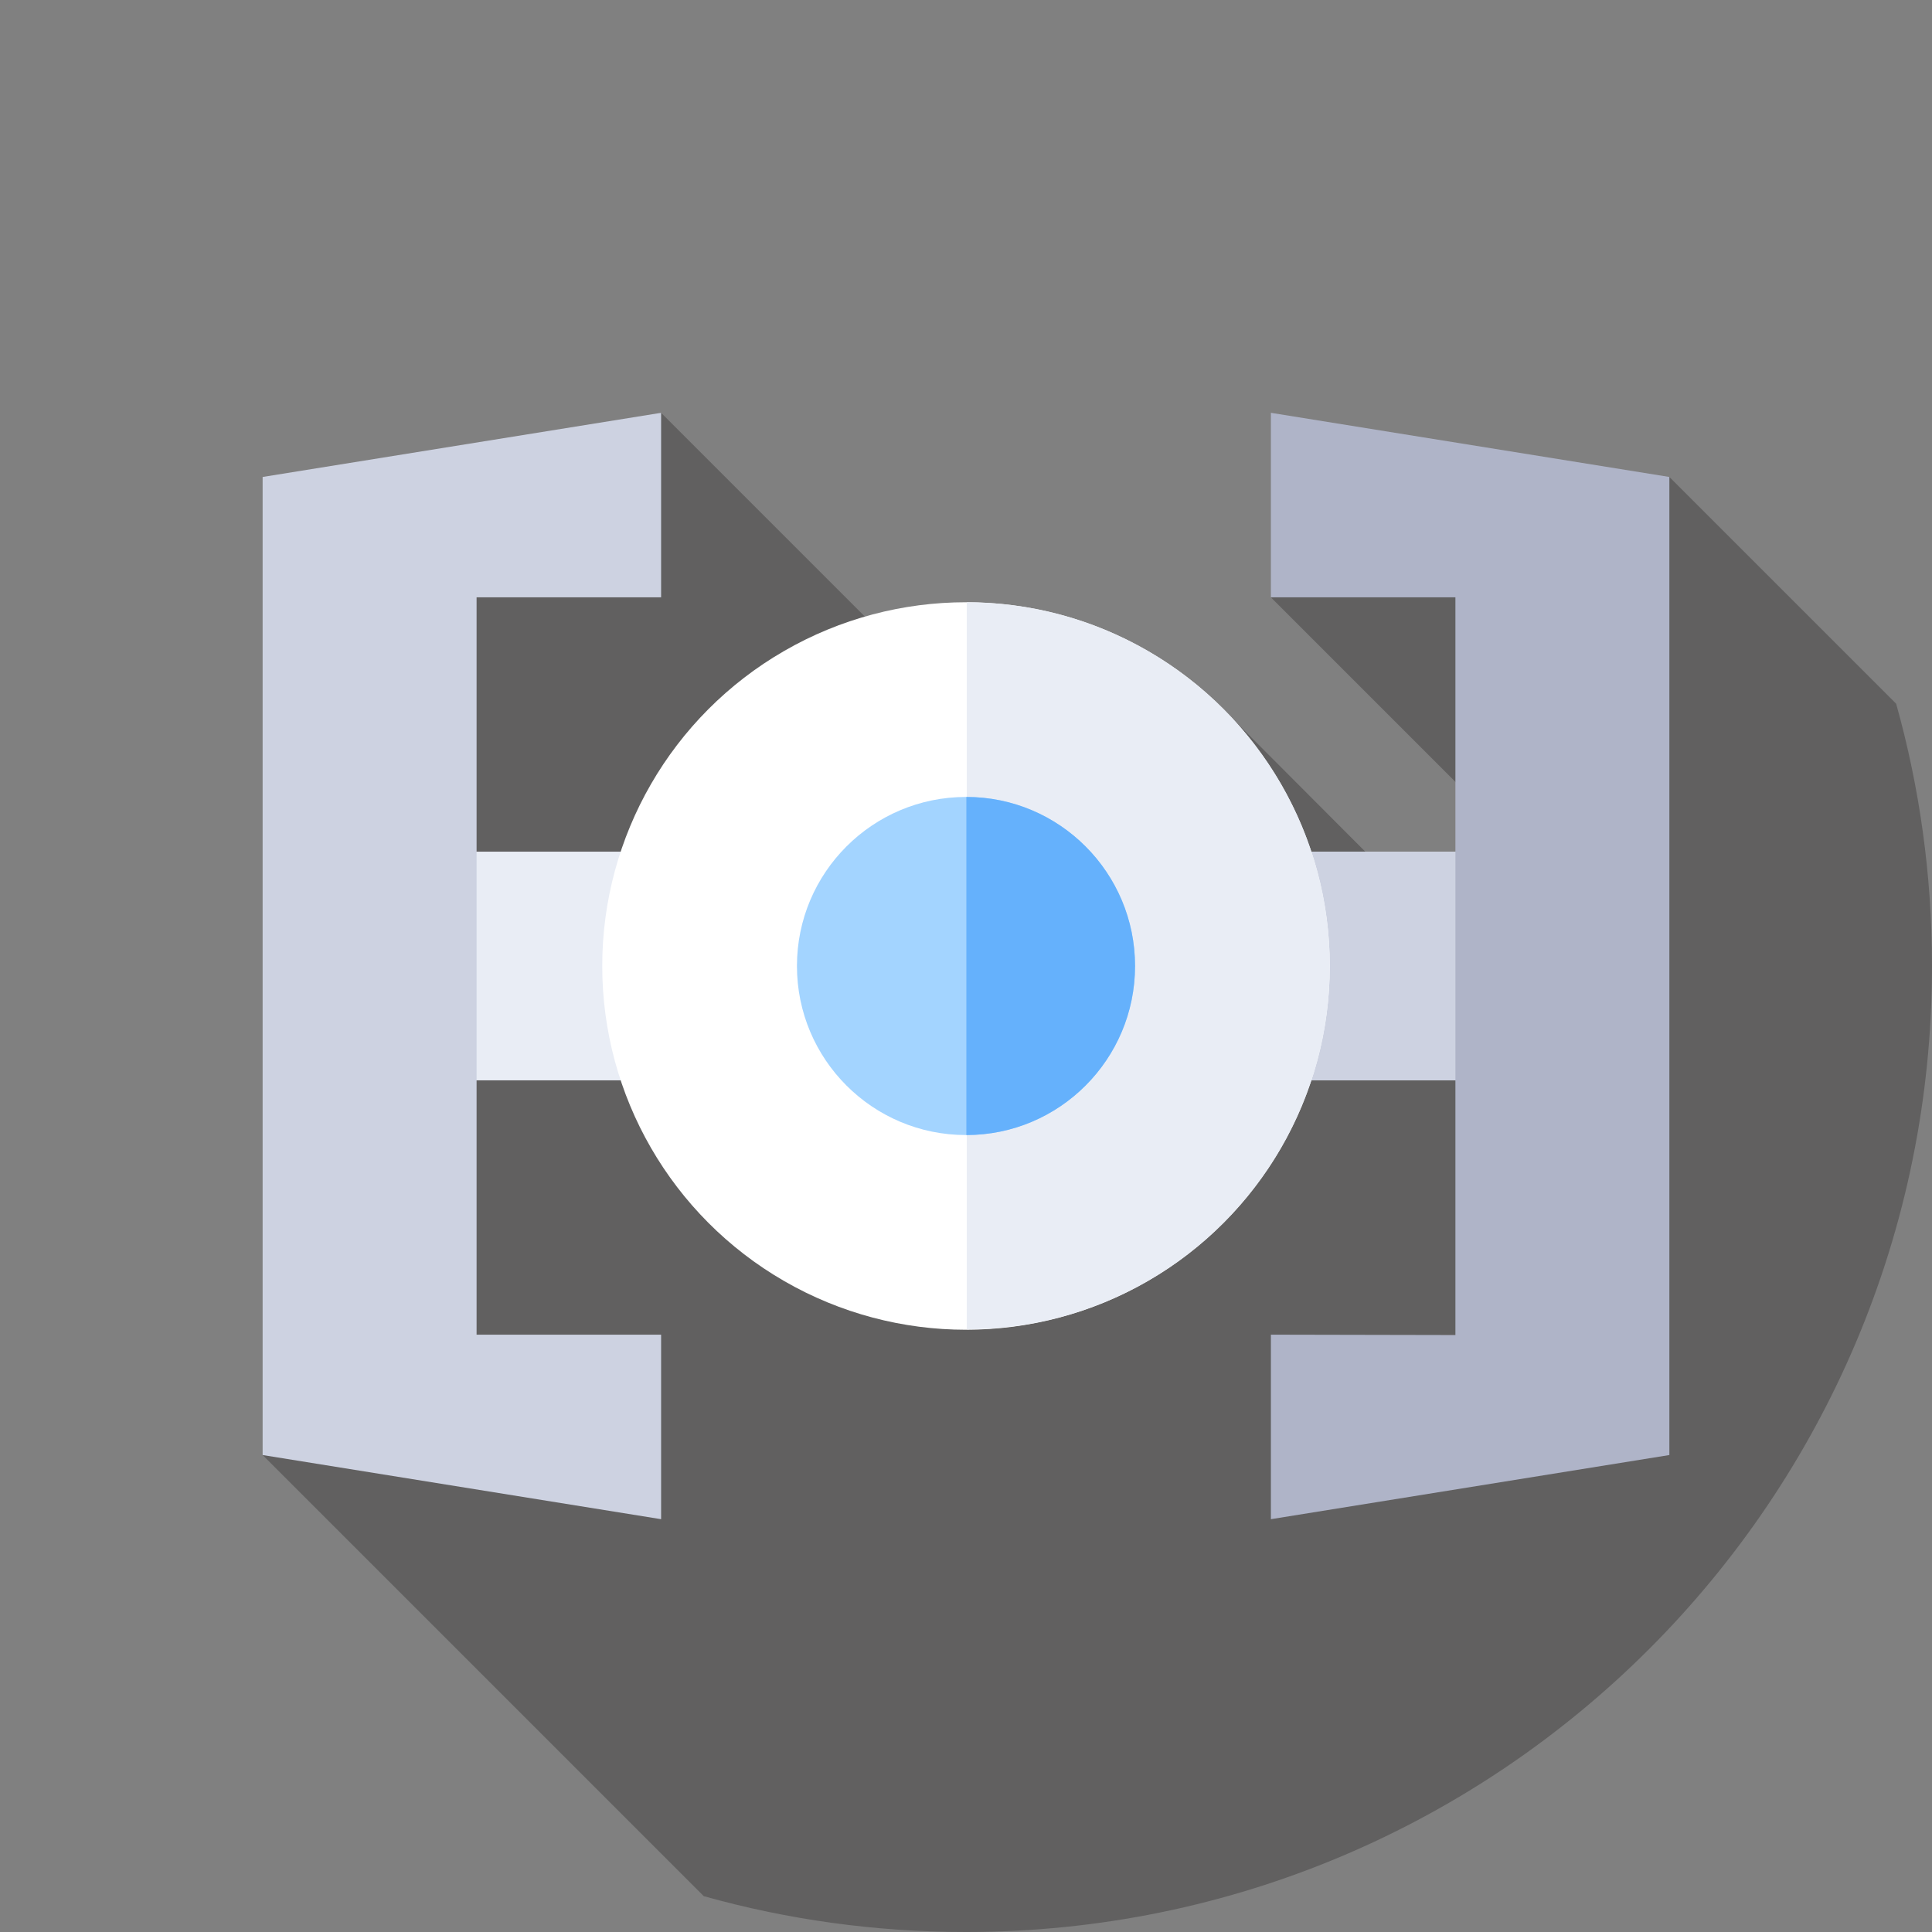 <?xml version="1.0" encoding="utf-8"?>
<!-- Generator: Adobe Illustrator 25.2.0, SVG Export Plug-In . SVG Version: 6.00 Build 0)  -->
<svg version="1.1" id="Capa_1" xmlns="http://www.w3.org/2000/svg" xmlns:xlink="http://www.w3.org/1999/xlink" x="0px" y="0px"
	 viewBox="0 0 512 512" style="enable-background:new 0 0 512 512;" xml:space="preserve">
<rect x="0" y="0" width="512" height="512" fill="#808080" stroke="none"/>
<style type="text/css">
	.st0{display:none;}
	.st1{display:inline;}
	.st2{fill:#994AFF;}
	.st3{opacity:0.33;fill:#231F20;}
	.st4{fill:#E9EDF5;}
	.st5{fill:#CDD2E1;}
	.st6{fill:#FFFFFF;}
	.st7{fill:#A3D4FF;}
	.st8{fill:#65B1FC;}
	.st9{fill:#AFB4C8;}
</style>
<g>
	<g class="st0">
		<g class="st1">
			<g>
				<g>
					<g>
						<g>
							<g>
								<g>
									<ellipse class="st2" cx="255.9" cy="256" rx="256" ry="256"/>
								</g>
							</g>
						</g>
					</g>
				</g>
			</g>
		</g>
	</g>
	<path class="st3" d="M512,256c0-24.1-3.3-47.4-9.5-69.5l-60.1-60.1l-105.6,31.9l79.3,79.3L408,272l-82.1-82.3l-32,38.4L175.2,109.4
		l-66.4,23.3L69.6,385.6l116.9,116.9c22.1,6.2,45.4,9.5,69.5,9.5C397.4,512,512,397.4,512,256L512,256z"/>
	<g>
		<path class="st4" d="M104.5,225.7h303v60.6h-303L104.5,225.7z"/>
	</g>
	<g>
		<path class="st5" d="M256.1,225.7h151.4v60.6H256.1L256.1,225.7z"/>
	</g>
	<g>
		<circle class="st6" cx="256" cy="256" r="96.4"/>
	</g>
	<g>
		<path class="st4" d="M352.4,256c0-53.2-43.1-96.3-96.2-96.4v192.7C309.3,352.3,352.4,309.2,352.4,256L352.4,256z"/>
	</g>
	<g>
		<circle class="st7" cx="256" cy="256" r="44.8"/>
	</g>
	<g>
		<path class="st8" d="M300.8,256c0-24.7-20-44.8-44.7-44.8v89.6C280.8,300.8,300.8,280.7,300.8,256z"/>
	</g>
	<g>
		<g>
			<path class="st5" d="M175.2,158.3v-48.9l-105.6,17v259.2l105.6,17v-48.9h-48.9V158.3L175.2,158.3z"/>
		</g>
		<g>
			<path class="st9" d="M336.8,353.7v48.9l105.6-17V126.4l-105.6-17v48.9h48.9v195.5L336.8,353.7z"/>
		</g>
	</g>
</g>
</svg>

